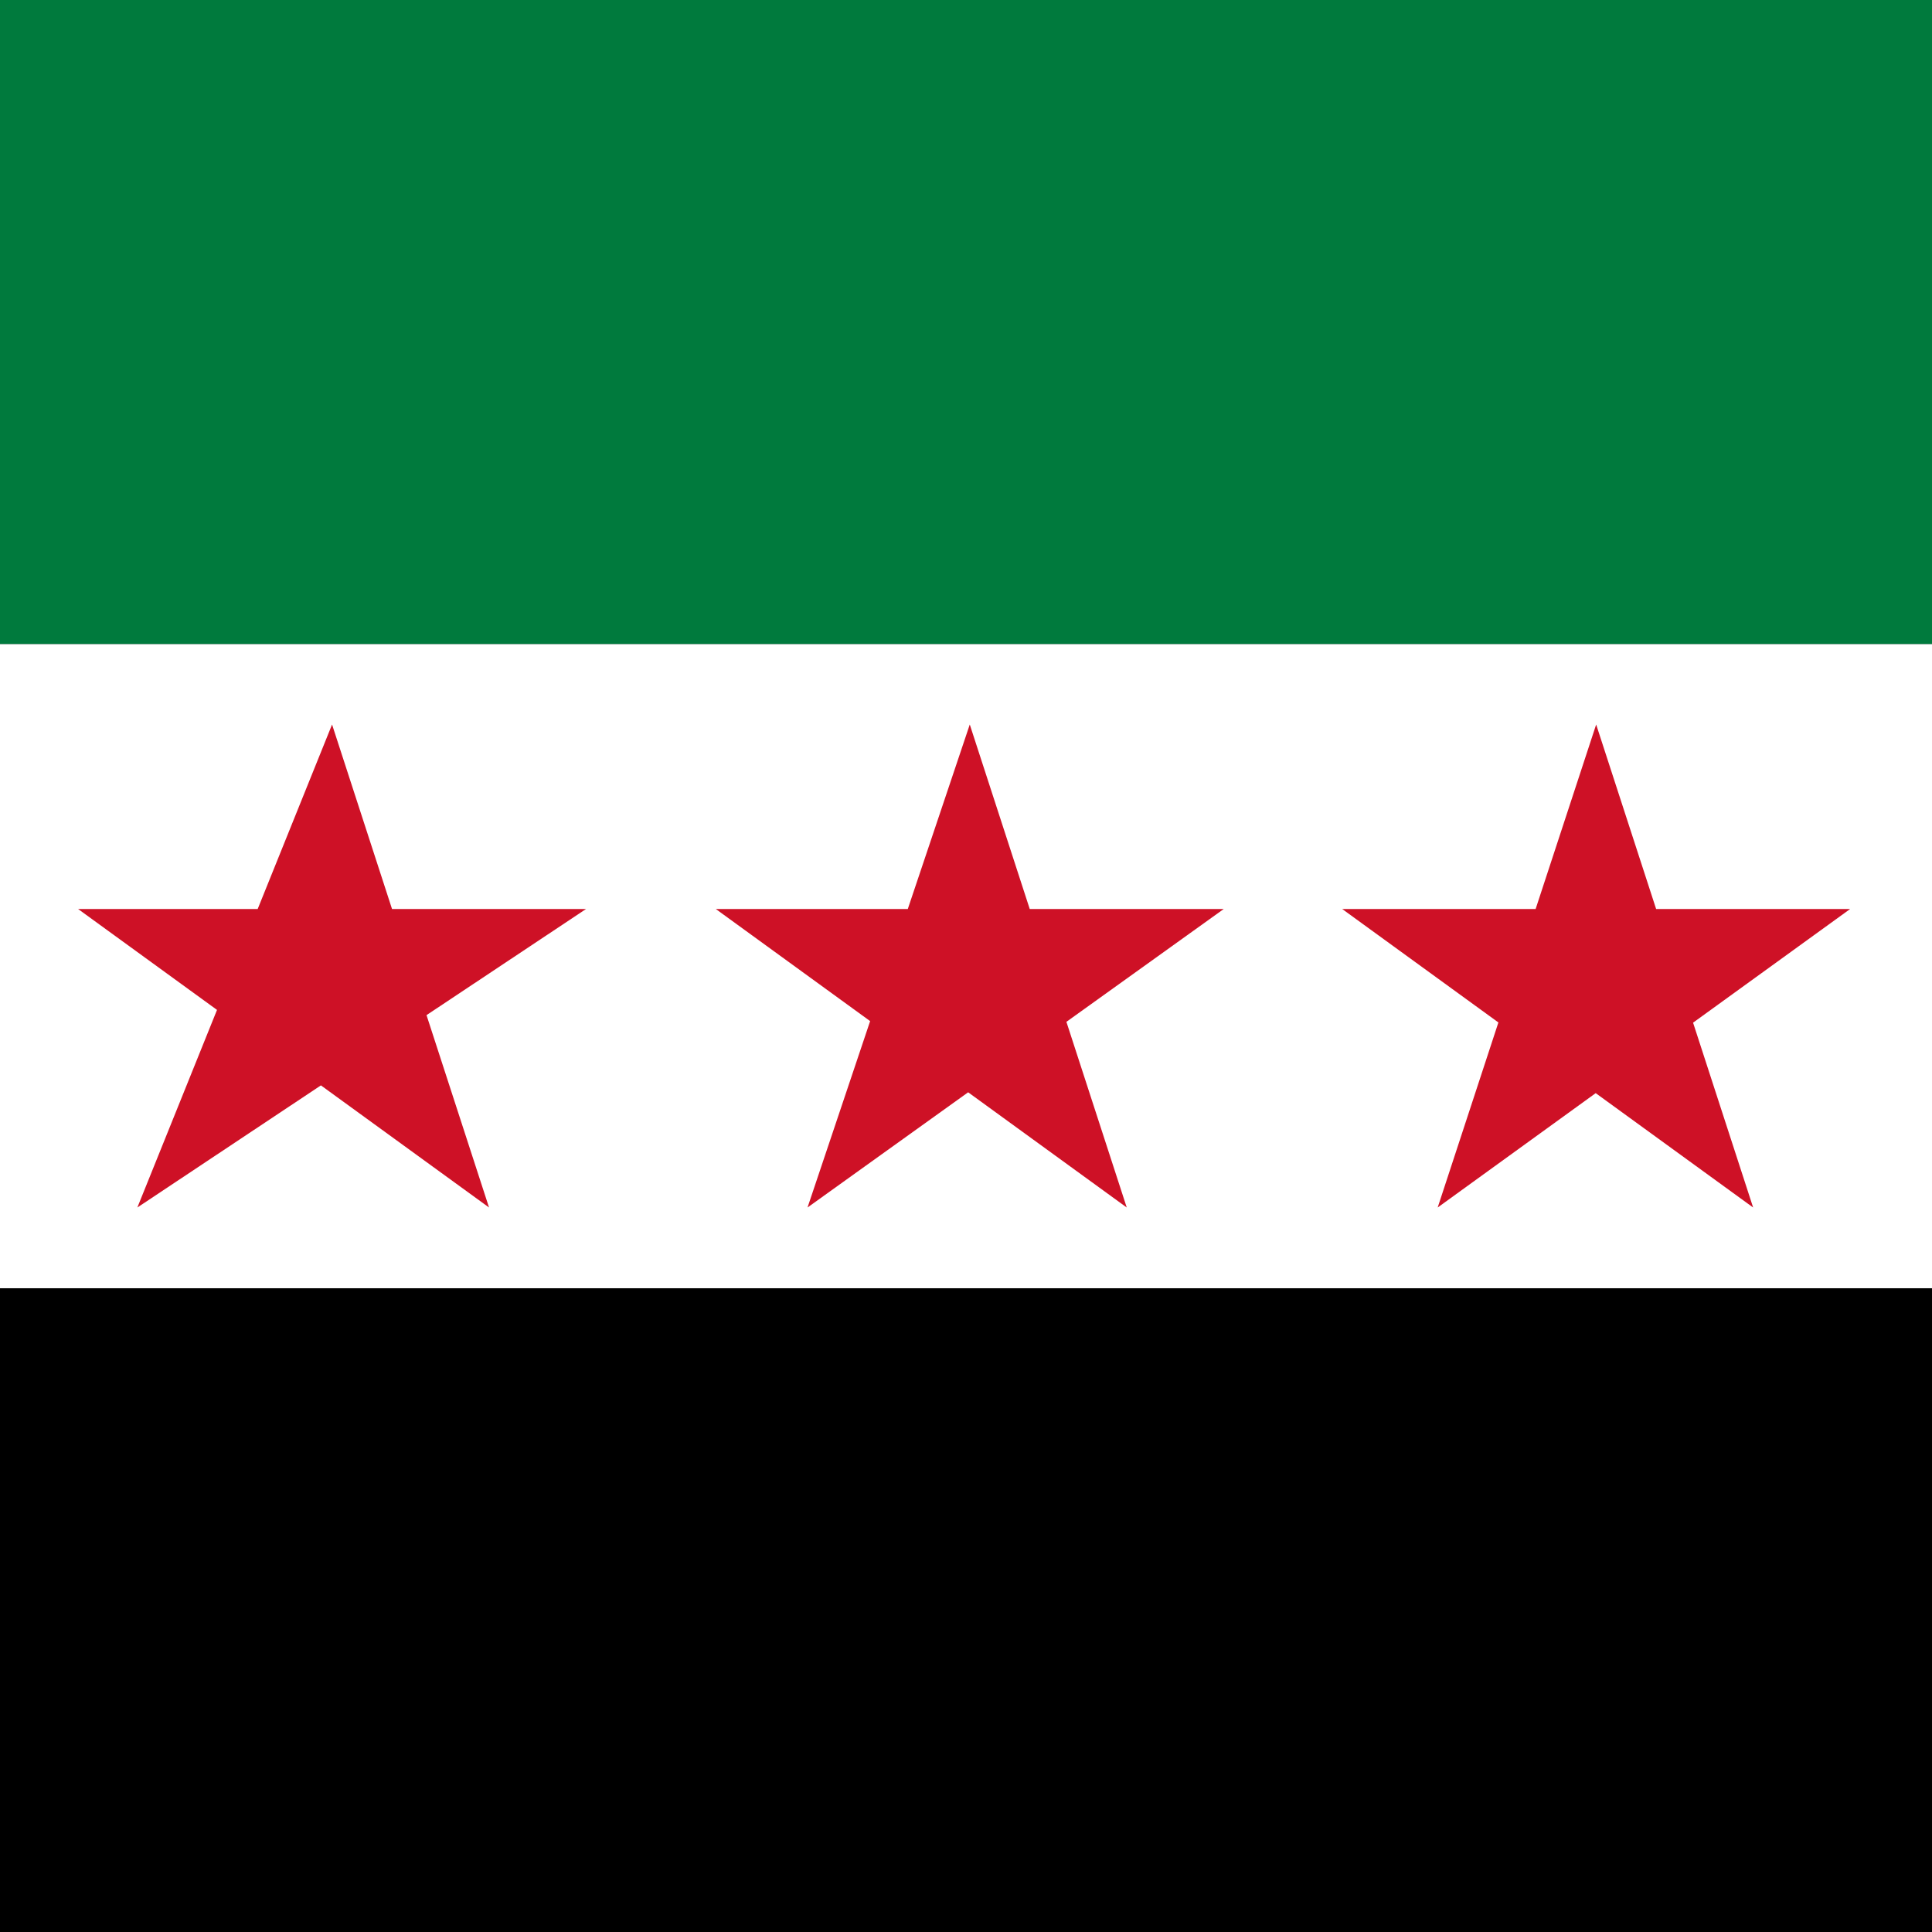 <svg xmlns="http://www.w3.org/2000/svg" viewBox="0 0 512 512">
  <rect x="0" y="0" width="512" height="512" fill="#333333" stroke="none"/>
  <!-- Green Stripe (top) -->
  <path fill="#007a3d" d="M0 0h512v170.7H0Z"/>
  
  <!-- White Stripe -->
  <path fill="#fff" d="M0 170.7h512v170.7H0Z"/>
  
  <!-- Black Stripe -->
  <path fill="#000" d="M0 341.4h512v170.7H0Z"/>
  
  <!-- Red Stars -->
  
  <!-- First Star (Left) -->
  <path fill="#ce1126" d="M36.4 320 88 192l41.6 128-108.9-79.1h134.6"/>
  
  <!-- Second Star (Middle) -->
  <path fill="#ce1126" d="M214 320 257 192l41.6 128-108.9-79.1h134.6"/>
  
  <!-- Third Star (Right) -->
  <path fill="#ce1126" d="M381 320 423 192l41.6 128-108.9-79.1h134.6"/>
</svg>

